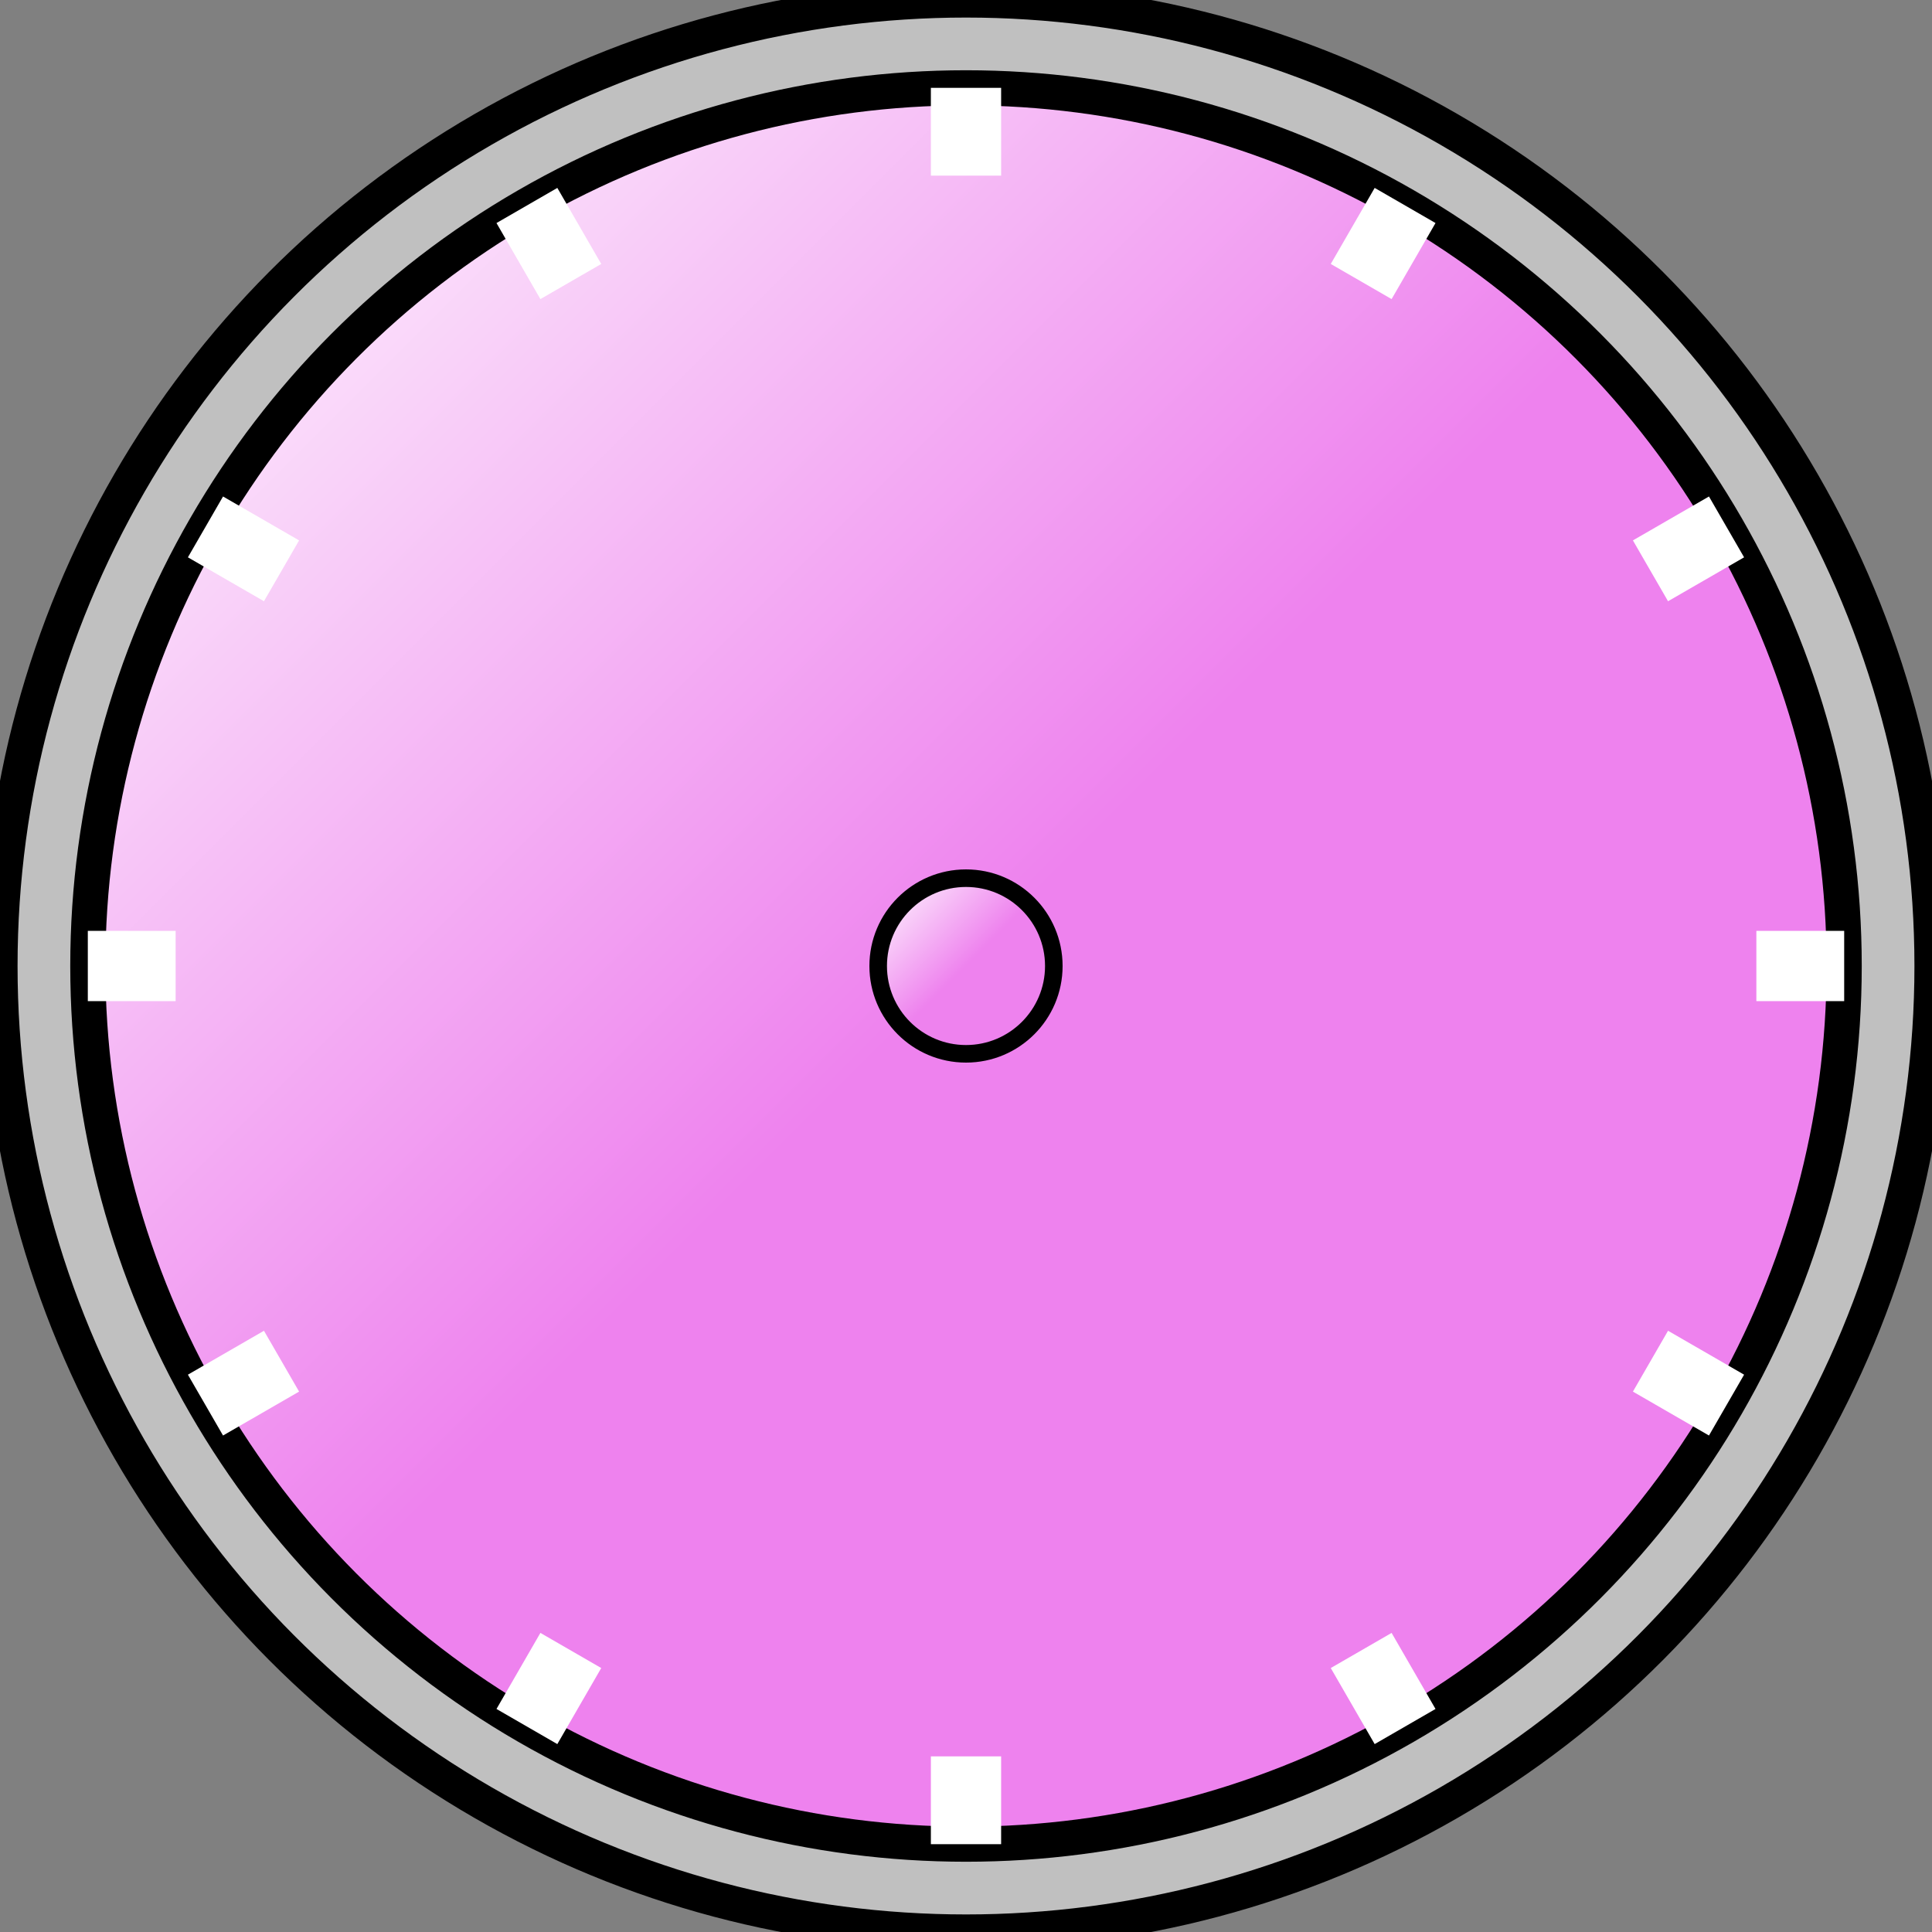 <?xml version="1.0" encoding="UTF-8" standalone="no"?>
<svg
   xmlns:svg="http://www.w3.org/2000/svg"
   xmlns="http://www.w3.org/2000/svg"
   version="1.0"
   width="110"
   height="110">

<rect width="100%" height="100%" fill="#808080" stroke="none"/>

<defs>
	<!-- Colour gradients. -->
	<linearGradient id="MB_VioletGradient" x1="1" y1="1" x2="0" y2="0">
		<stop offset="50%" stop-color="violet" />
		<stop offset="100%" stop-color="white" />
	</linearGradient>
</defs>


<!-- This is a dial background. the first tick mark is at 30 degrees, and the last at 330. -->
<g fill="url(#MB_VioletGradient)">

	<!-- This adds the outer ring. -->
	<circle cx="55px" cy="55px" r="55px" fill="silver" stroke="black" stroke-width="2px"/>
	<!-- This adds the outer part of the dial background. -->
	<circle cx="55px" cy="55px" r="50px" stroke="black" stroke-width="2px"/>
	<!-- These add the "tick" marks to the dial. -->
	<g stroke="white" stroke-width="4px">
		<line x1="55" y1="105" x2="55" y2="100"/>
		<line x1="55" y1="105" x2="55" y2="100" transform="rotate(30 55 55)"/>
		<line x1="55" y1="105" x2="55" y2="100" transform="rotate(60 55 55)"/>
		<line x1="55" y1="105" x2="55" y2="100" transform="rotate(90 55 55)"/>
		<line x1="55" y1="105" x2="55" y2="100" transform="rotate(120 55 55)"/>
		<line x1="55" y1="105" x2="55" y2="100" transform="rotate(150 55 55)"/>
		<line x1="55" y1="105" x2="55" y2="100" transform="rotate(180 55 55)"/>
		<line x1="55" y1="105" x2="55" y2="100" transform="rotate(210 55 55)"/>
		<line x1="55" y1="105" x2="55" y2="100" transform="rotate(240 55 55)"/>
		<line x1="55" y1="105" x2="55" y2="100" transform="rotate(270 55 55)"/>
		<line x1="55" y1="105" x2="55" y2="100" transform="rotate(300 55 55)"/>
		<line x1="55" y1="105" x2="55" y2="100" transform="rotate(330 55 55)"/>
	</g>

	<!-- This gives us a target to help align the pointer. -->
	<circle cx="55px" cy="55px" r="5px" stroke="black" stroke-width="1px"/>

</g>

</svg>

